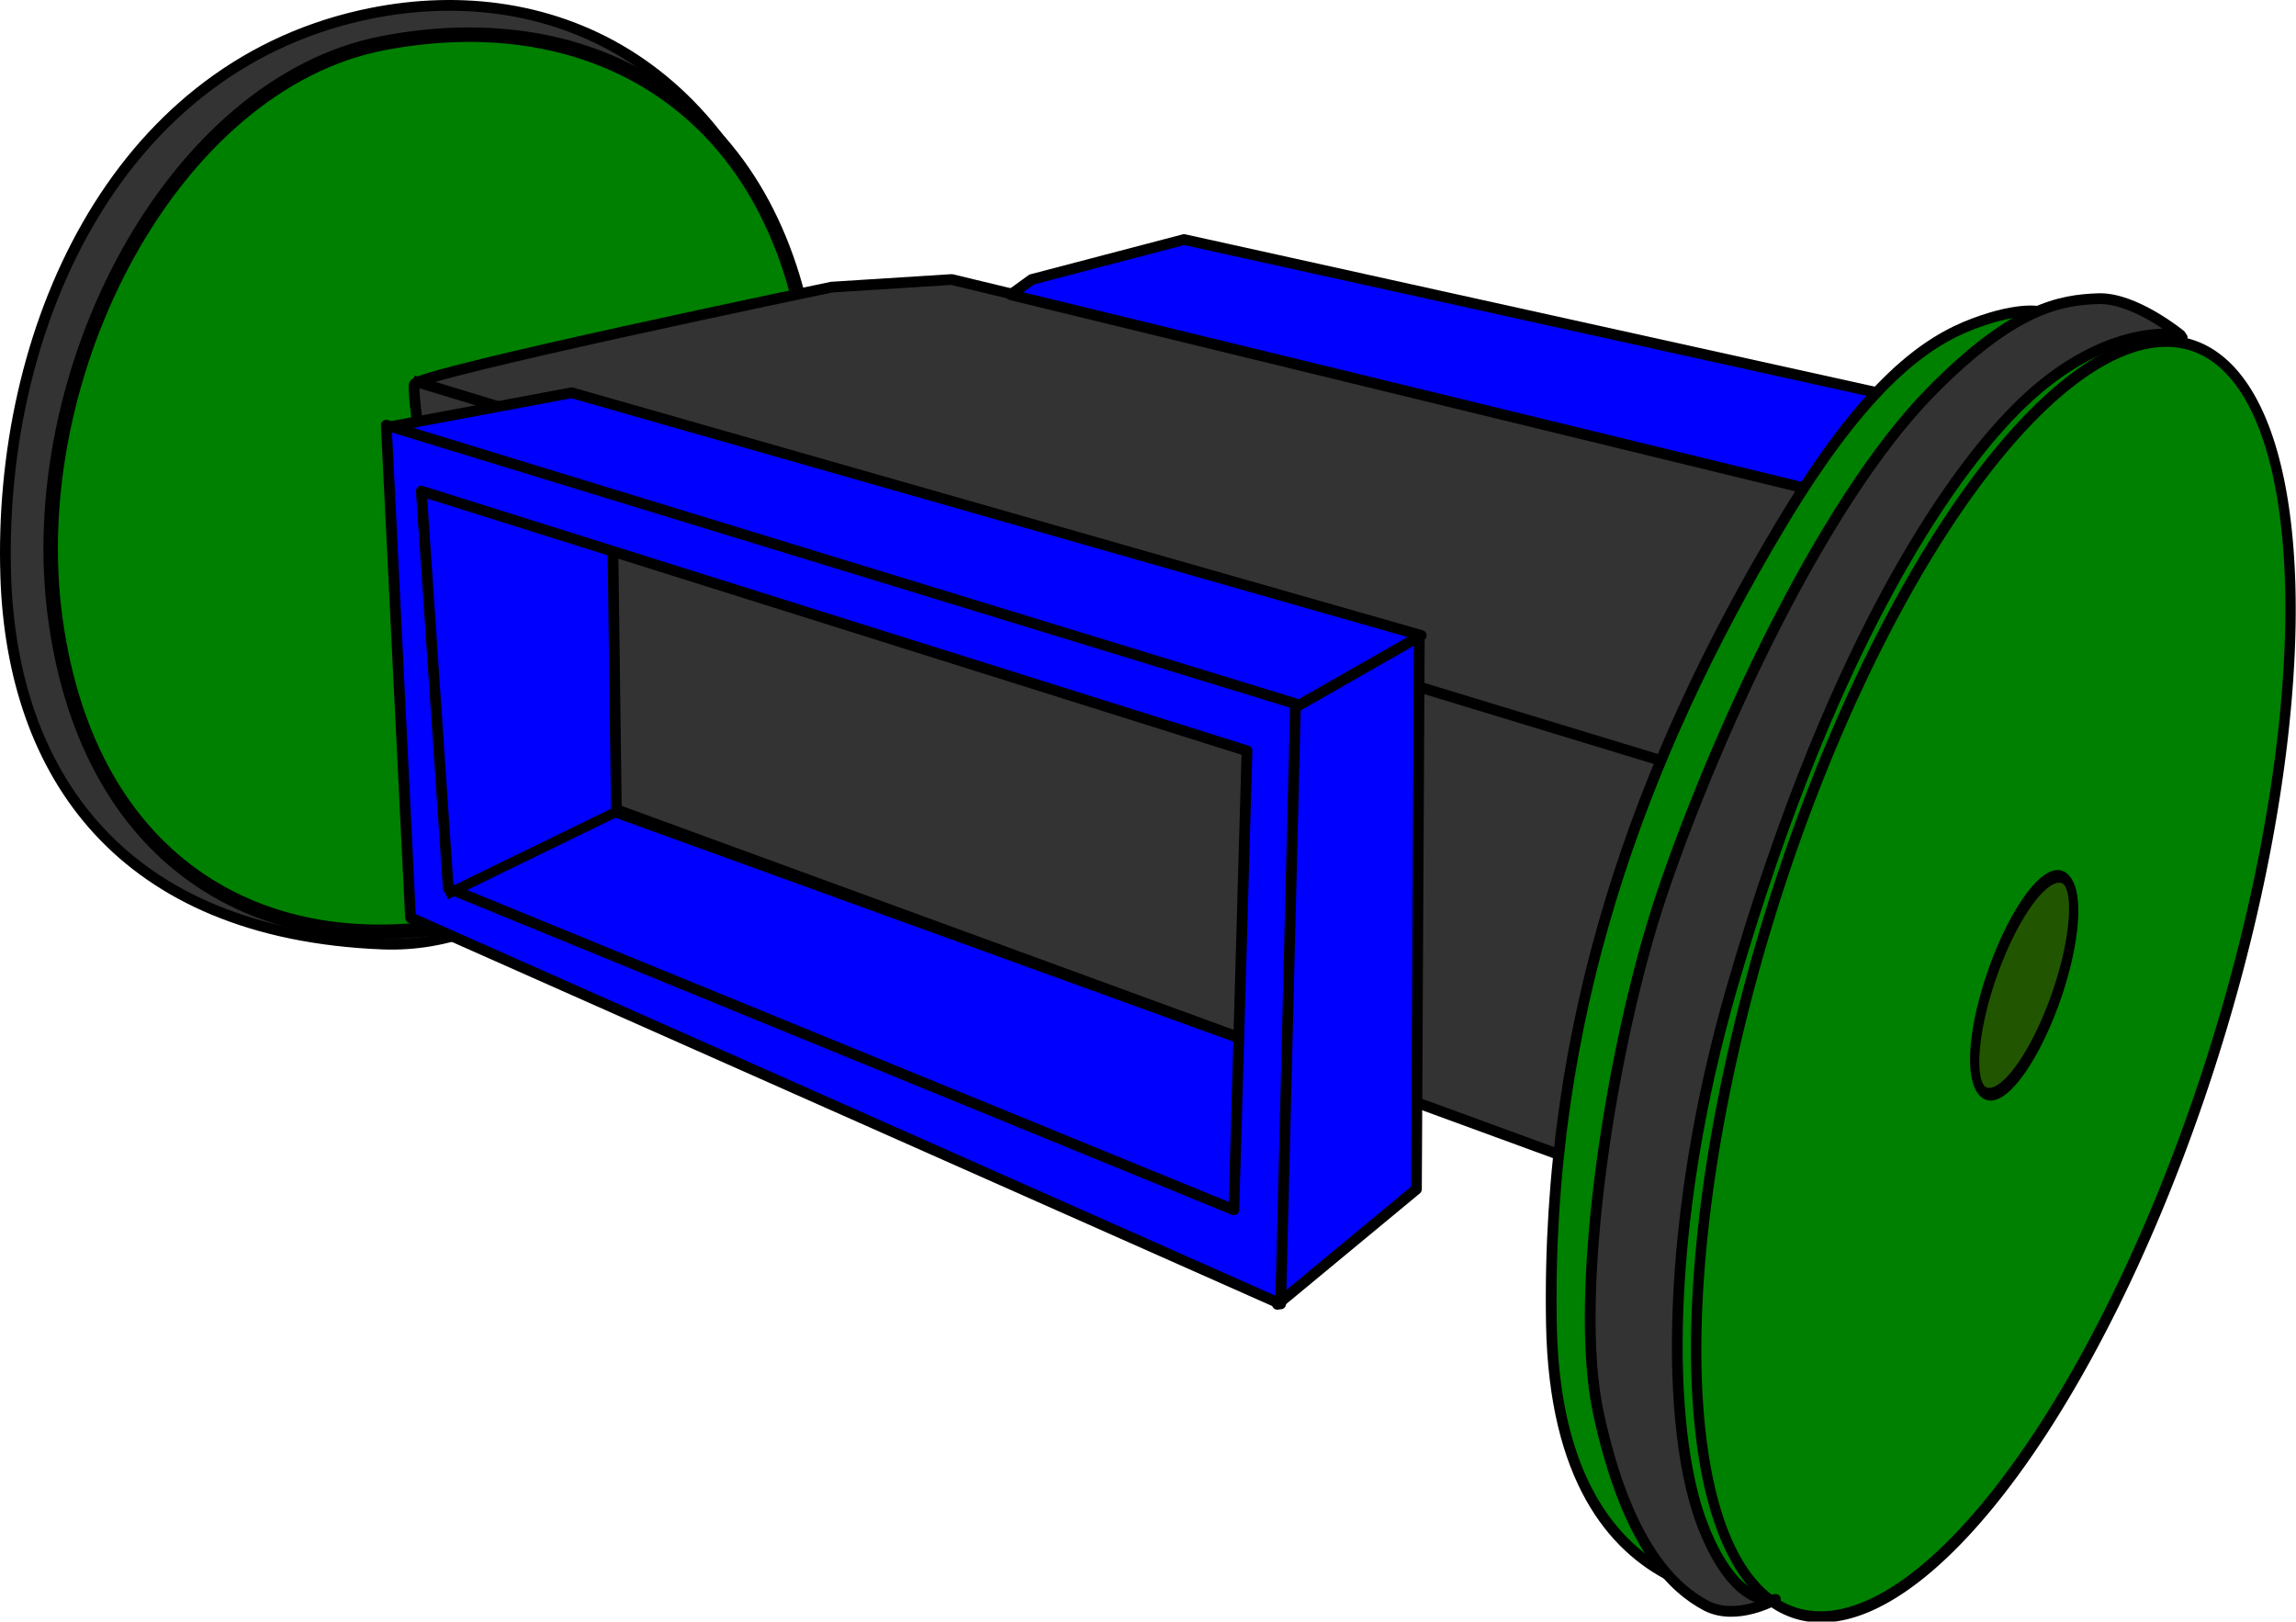 <?xml version="1.0" encoding="UTF-8" standalone="no"?>
<!-- Created with Inkscape (http://www.inkscape.org/) -->

<svg
   xmlns:dc="http://purl.org/dc/elements/1.1/"
   xmlns:cc="http://creativecommons.org/ns#"
   xmlns:rdf="http://www.w3.org/1999/02/22-rdf-syntax-ns#"
   xmlns:svg="http://www.w3.org/2000/svg"
   xmlns="http://www.w3.org/2000/svg"
   xmlns:sodipodi="http://sodipodi.sourceforge.net/DTD/sodipodi-0.dtd"
   xmlns:inkscape="http://www.inkscape.org/namespaces/inkscape"
   width="120.623mm"
   height="85.185mm"
   viewBox="0 0 427.403 301.835"
   id="svg2"
   version="1.1"
   inkscape:version="0.91 r13725"
   sodipodi:docname="icebot-1.svg">
  <defs
     id="defs4" />
  <sodipodi:namedview
     id="base"
     pagecolor="#ffffff"
     bordercolor="#666666"
     borderopacity="1.0"
     inkscape:pageopacity="0.0"
     inkscape:pageshadow="2"
     inkscape:zoom="0.7"
     inkscape:cx="247.74186"
     inkscape:cy="130.16038"
     inkscape:document-units="px"
     inkscape:current-layer="layer7"
     showgrid="false"
     inkscape:window-width="1855"
     inkscape:window-height="1056"
     inkscape:window-x="65"
     inkscape:window-y="1048"
     inkscape:window-maximized="1"
     fit-margin-top="0"
     fit-margin-left="0"
     fit-margin-right="0"
     fit-margin-bottom="0" />
  <g
     inkscape:groupmode="layer"
     id="layer7"
     inkscape:label="back"
     transform="translate(107.97,-263.471)" />
  <g
     inkscape:groupmode="layer"
     id="layer4"
     inkscape:label="Capa-1"
     style="display:inline"
     transform="translate(107.97,-263.471)">
    <path
       style="display:inline;opacity:1;fill:#333333;fill-opacity:1;stroke:#000000;stroke-width:2;stroke-linecap:square;stroke-linejoin:round;stroke-miterlimit:4;stroke-dasharray:none;stroke-dashoffset:0;stroke-opacity:1"
       d="m -36.769,439.195 c -48.776,-1.952 -68.92,-31.767 -70.127,-68.345 -1.503,-45.558 19.88,-94.108 66.206,-104.523 33.947,-7.632 70.142,7.592 82.541,57.855 5.555,36.248 -30.237,116.949 -78.621,115.012 z"
       id="path4179"
       inkscape:connector-curvature="0"
       sodipodi:nodetypes="ssscs" />
    <path
       style="display:inline;opacity:1;fill:#008000;fill-opacity:1;stroke:#000000;stroke-width:2.694;stroke-linecap:square;stroke-linejoin:round;stroke-miterlimit:4;stroke-dasharray:none;stroke-dashoffset:0;stroke-opacity:1"
       d="m 44.47,337.04 c 6.318,45.979 -24.405,88.792 -63.59,97.74 -38.946,8.893 -72.16,-9.978 -78.521,-55.948 -6.361,-45.971 21.911,-99.828 60.993,-107.334 39.082,-7.507 72.934,11.884 79.337,57.847"
       id="path4176"
       inkscape:connector-curvature="0"
       sodipodi:nodetypes="csssc" />
  </g>
  <g
     inkscape:groupmode="layer"
     id="layer5"
     inkscape:label="Capa-1-2"
     style="display:inline"
     transform="translate(107.97,-263.471)">
    <path
       style="opacity:1;fill:#333333;fill-opacity:1;stroke:#000000;stroke-width:2;stroke-linecap:square;stroke-linejoin:round;stroke-miterlimit:4;stroke-dasharray:none;stroke-dashoffset:0;stroke-opacity:1"
       d="m 69.18,315.5 -22.34,1.417 c 0,0 -76.593,15.941 -77.657,18.067 -1.064,2.125 9.929,69.078 9.929,69.078 l 208.149,76.163 57.09,-122.569 z"
       id="path4202"
       inkscape:connector-curvature="0" />
    <path
       style="opacity:1;fill:none;fill-opacity:1;stroke:#000000;stroke-width:2;stroke-linecap:square;stroke-linejoin:round;stroke-miterlimit:4;stroke-dasharray:none;stroke-dashoffset:0;stroke-opacity:1"
       d="M -30.107,334.629 213.147,408.667"
       id="path4204"
       inkscape:connector-curvature="0" />
  </g>
  <g
     inkscape:groupmode="layer"
     id="layer6"
     inkscape:label="Capa-1-3"
     transform="translate(107.97,-263.471)">
    <path
       style="opacity:1;fill:#0000ff;fill-opacity:1;stroke:#000000;stroke-width:2;stroke-linecap:square;stroke-linejoin:round;stroke-miterlimit:4;stroke-dasharray:none;stroke-dashoffset:0;stroke-opacity:1"
       d="M 6.062,360.844 6.771,414.689 143.646,464.284 122.778,494.191 -27.27,430.63 -31.525,350.216 Z"
       id="path4237"
       inkscape:connector-curvature="0"
       sodipodi:nodetypes="ccccccc" />
    <path
       style="opacity:1;fill:#0000ff;fill-opacity:1;stroke:#000000;stroke-width:2;stroke-linecap:square;stroke-linejoin:round;stroke-miterlimit:4;stroke-dasharray:none;stroke-dashoffset:0;stroke-opacity:1"
       d="m 133.008,393.434 -3.191,112.828 25.886,-21.432 0.532,-103.086 z"
       id="path4235"
       inkscape:connector-curvature="0"
       sodipodi:nodetypes="ccccc" />
    <path
       style="opacity:1;fill:#0000ff;fill-opacity:1;stroke:#000000;stroke-width:2;stroke-linecap:square;stroke-linejoin:round;stroke-miterlimit:4;stroke-dasharray:none;stroke-dashoffset:0;stroke-opacity:1"
       d="m -35.603,342.954 34.041,-6.376 158.15,45.166 -23.581,13.461 z"
       id="path4233"
       inkscape:connector-curvature="0"
       sodipodi:nodetypes="ccccc" />
    <path
       style="opacity:1;fill:#0000ff;fill-opacity:1;stroke:#000000;stroke-width:2;stroke-linecap:square;stroke-linejoin:round;stroke-miterlimit:4;stroke-dasharray:none;stroke-dashoffset:0;stroke-opacity:1"
       d="m -36.062,342.611 4.513,91.679 161.977,71.891 2.759,-111.718 z m 6.519,12.274 153.702,48.345 -2.446,85.442 -146.241,-59.892 z"
       id="path4207-3"
       inkscape:connector-curvature="0"
       sodipodi:nodetypes="cccccccccc" />
    <path
       style="opacity:1;fill:#0000ff;fill-opacity:1;stroke:#000000;stroke-width:1.866;stroke-linecap:square;stroke-linejoin:round;stroke-miterlimit:4;stroke-dasharray:none;stroke-dashoffset:0;stroke-opacity:1"
       d="M -24.123,429.611 6.518,414.688"
       id="path4239"
       inkscape:connector-curvature="0"
       sodipodi:nodetypes="cc" />
    <path
       style="opacity:1;fill:#0000ff;fill-opacity:1;stroke:#000000;stroke-width:2;stroke-linecap:square;stroke-linejoin:round;stroke-miterlimit:4;stroke-dasharray:none;stroke-dashoffset:0;stroke-opacity:1"
       d="m 84.073,315.5 28.368,-7.439 144.321,31.882 -19.503,16.65 -157.087,-38.259 z"
       id="path4241"
       inkscape:connector-curvature="0" />
  </g>
  <g
     inkscape:groupmode="layer"
     id="layer2"
     inkscape:label="Capa 2"
     style="display:inline"
     transform="translate(107.97,-263.471)">
    <path
       style="opacity:1;fill:#008000;fill-opacity:1;stroke:#000000;stroke-width:2;stroke-linecap:square;stroke-linejoin:round;stroke-miterlimit:4;stroke-dasharray:none;stroke-dashoffset:0;stroke-opacity:1"
       d="m 298.25,326.305 -26.24,-4.782 c 0,0 -3.769,-1.115 -12.513,2.16 -8.744,3.274 -19.975,10.808 -35.889,37.369 -26.467,44.174 -43.81,92.337 -42.781,148.887 1.049,57.71 44.005,50.724 44.005,50.724 z"
       id="path4172"
       inkscape:connector-curvature="0"
       sodipodi:nodetypes="cczsscc" />
    <path
       style="opacity:1;fill:#008000;fill-opacity:1;stroke:#000000;stroke-width:2.007;stroke-linecap:square;stroke-linejoin:round;stroke-miterlimit:4;stroke-dasharray:none;stroke-dashoffset:0;stroke-opacity:1"
       id="path4167"
       sodipodi:type="arc"
       sodipodi:cx="391.90192"
       sodipodi:cy="296.32559"
       sodipodi:rx="43.587448"
       sodipodi:ry="123.48637"
       sodipodi:start="6.1229466"
       sodipodi:end="6.120765"
       sodipodi:open="true"
       d="M 434.931,276.623 A 43.587,123.486 0 0 1 398.88,418.219 43.587,123.486 0 0 1 348.88,316.161 43.587,123.486 0 0 1 384.877,174.454 43.587,123.486 0 0 1 434.916,276.357"
       transform="matrix(0.908,0.419,-0.313,0.95,0,0)" />
  </g>
  <g
     inkscape:groupmode="layer"
     id="layer3"
     inkscape:label="Capa 3"
     style="display:inline"
     transform="translate(107.97,-263.471)">
    <path
       style="opacity:1;fill:#225500;fill-opacity:1;stroke:#000000;stroke-width:2.063;stroke-linecap:square;stroke-linejoin:round;stroke-miterlimit:4;stroke-dasharray:none;stroke-dashoffset:0;stroke-opacity:1"
       id="path4170"
       sodipodi:type="arc"
       sodipodi:cx="438.91068"
       sodipodi:cy="169.13257"
       sodipodi:rx="6.7658205"
       sodipodi:ry="21.220976"
       sodipodi:start="6.1229466"
       sodipodi:end="6.120765"
       sodipodi:open="true"
       d="m 445.59,165.747 a 6.766,21.221 0 0 1 -5.596,24.333 6.766,21.221 0 0 1 -7.761,-17.539 6.766,21.221 0 0 1 5.588,-24.352 6.766,21.221 0 0 1 7.767,17.512"
       transform="matrix(0.752,0.659,-0.362,0.932,0,0)" />
    <path
       style="opacity:1;fill:#333333;fill-opacity:1;stroke:#000000;stroke-width:2;stroke-linecap:square;stroke-linejoin:round;stroke-miterlimit:4;stroke-dasharray:none;stroke-dashoffset:0;stroke-opacity:1"
       d="m 222.543,561.17 c 0,0 -7.269,4.162 -12.943,1.151 -5.674,-3.011 -14.617,-10.691 -20.035,-35.867 -4.802,-22.317 2.482,-68.901 11.879,-96.709 9.397,-27.808 29.392,-72.384 50.089,-93.396 15.42,-15.656 24.071,-17.033 31.092,-17.284 6.766,-0.241 15.295,6.763 15.295,6.763 0,0 -13.465,-2.781 -29.587,12.775 -11.589,11.183 -34.449,41.495 -53.909,108.725 -12.374,42.748 -12.58,82.118 -5.309,100.404 6.271,15.77 13.427,13.438 13.427,13.438 z"
       id="path4174"
       inkscape:connector-curvature="0"
       sodipodi:nodetypes="cssssscsssc" />
  </g>
</svg>
